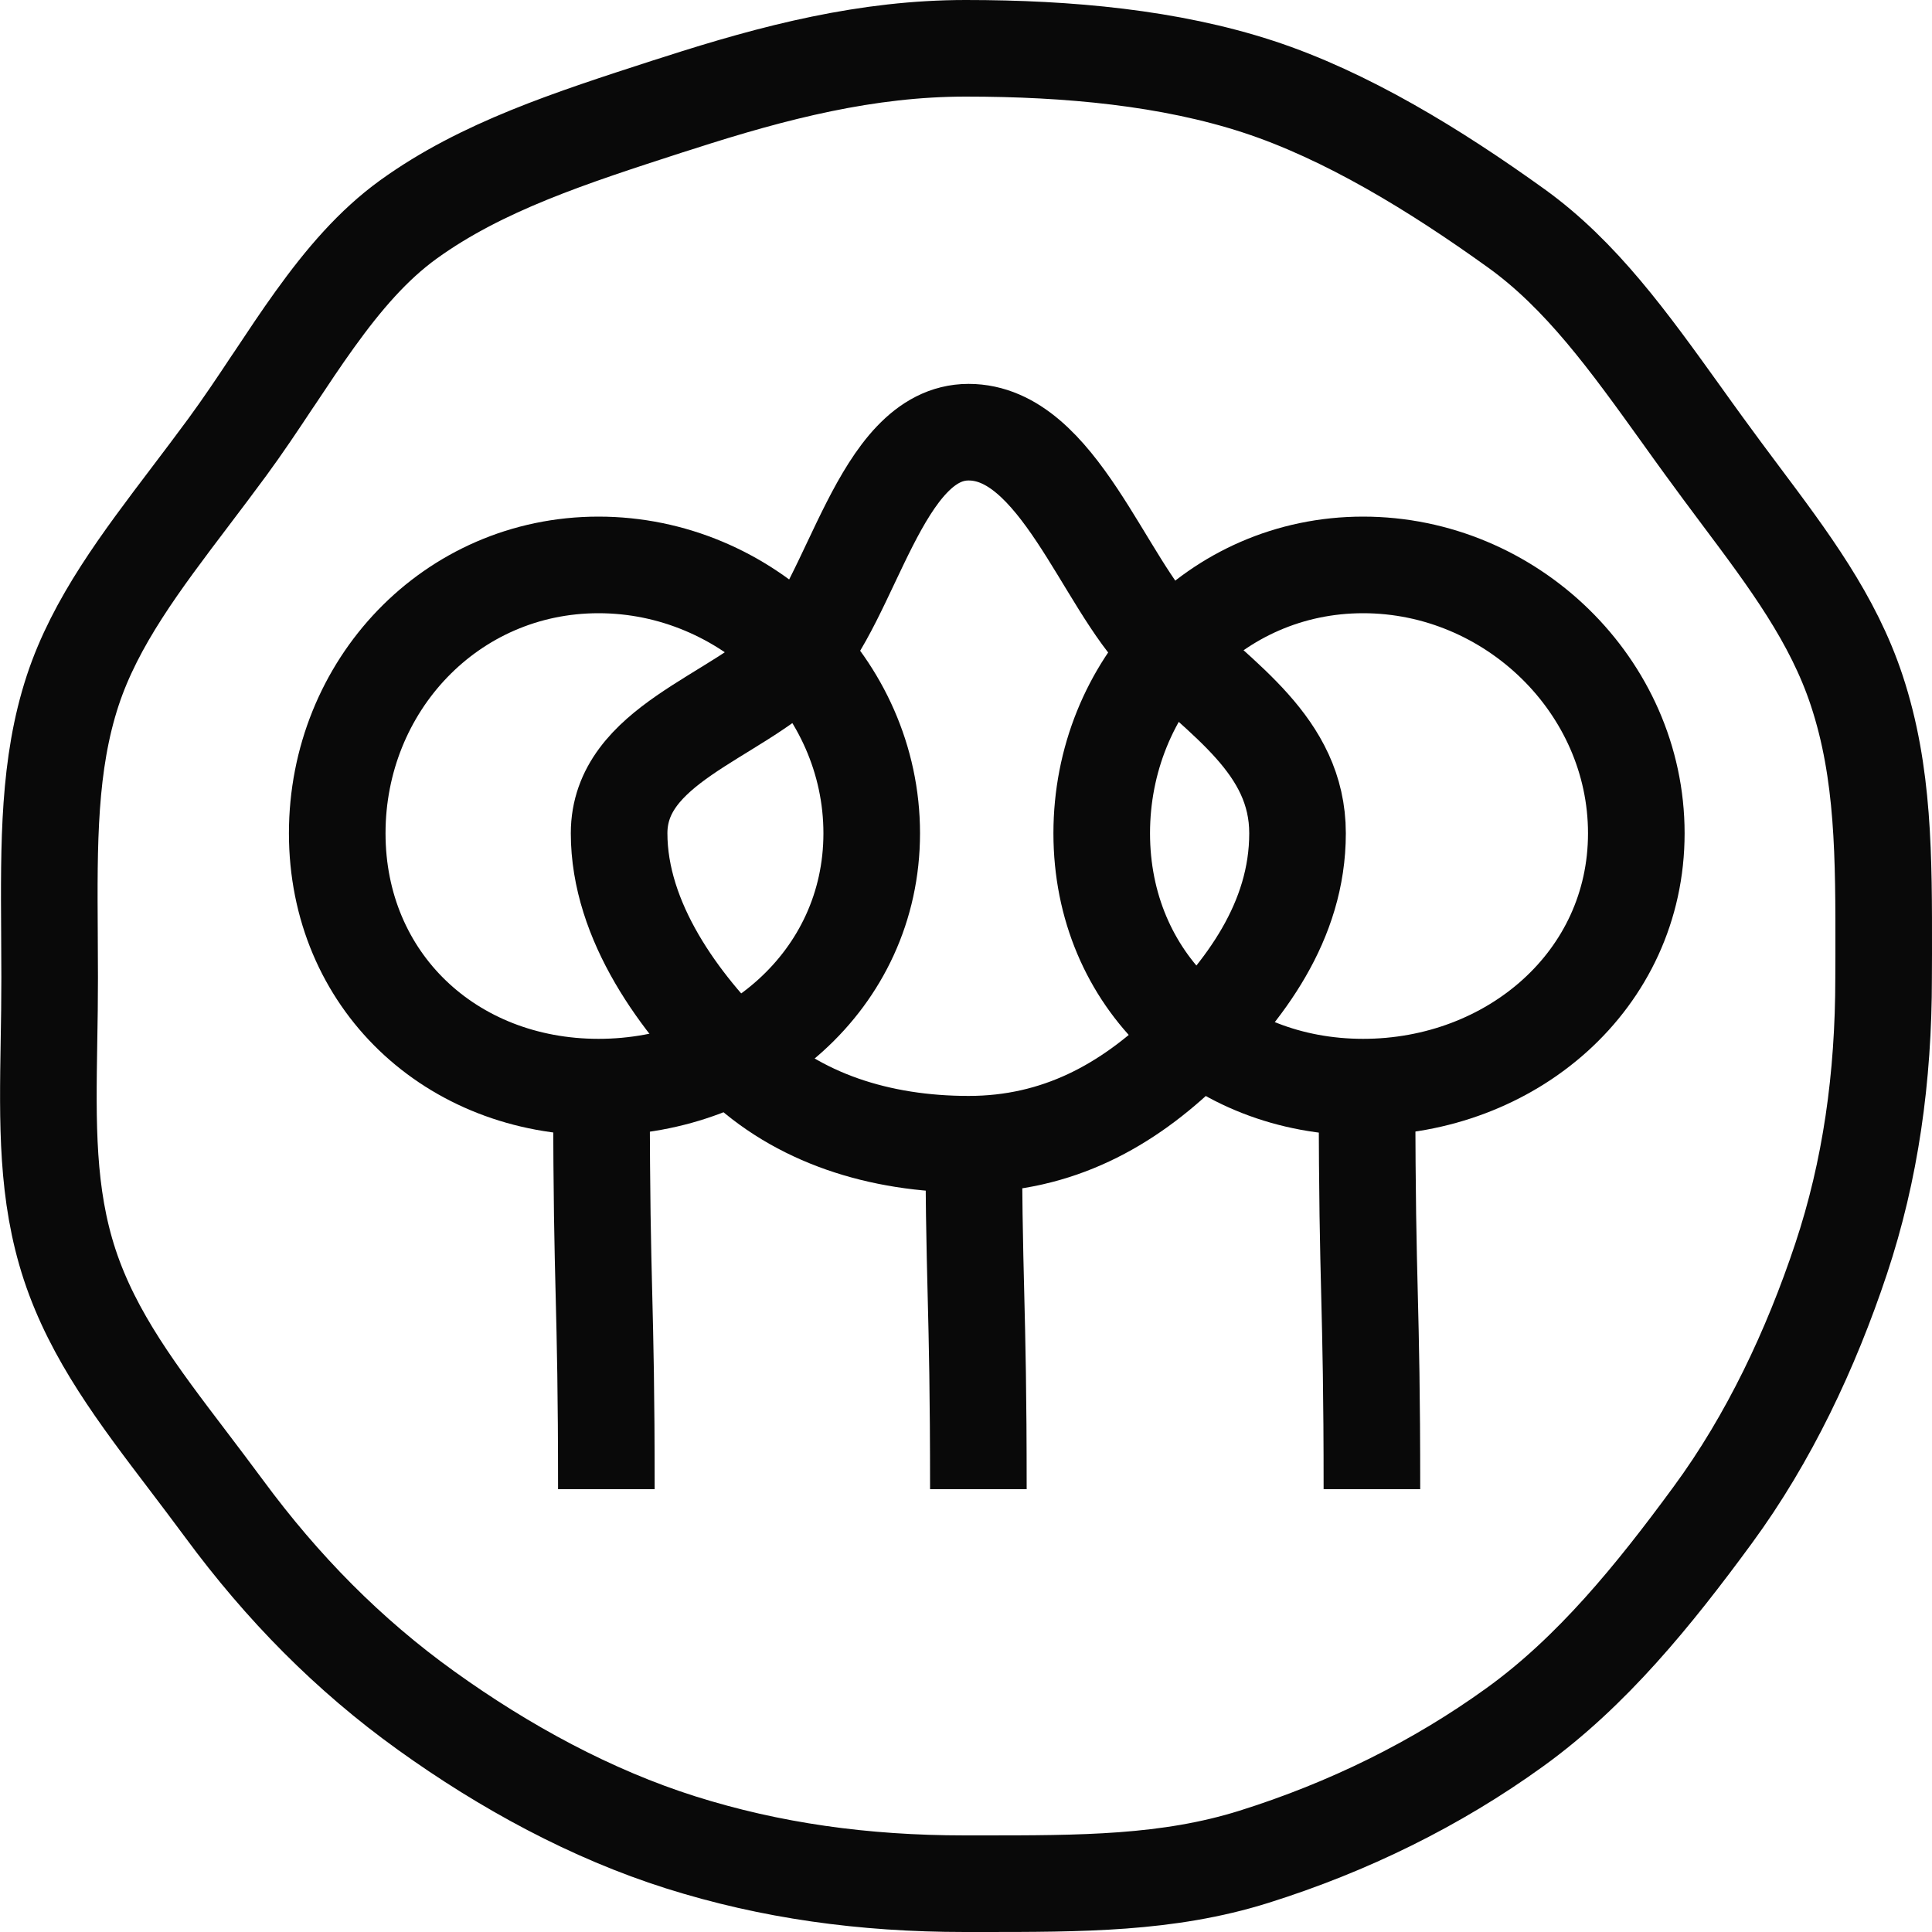 <svg width="20" height="20" viewBox="0 0 20 20" fill="none" xmlns="http://www.w3.org/2000/svg">
<path d="M19.499 10.12C19.499 11.159 19.363 12.117 19.059 13.031C18.747 13.968 18.312 14.891 17.731 15.682C17.118 16.518 16.477 17.306 15.683 17.879C14.868 18.468 13.954 18.916 12.979 19.222C12.088 19.501 11.193 19.5 10.146 19.5C10.093 19.5 10.04 19.5 9.987 19.5C8.936 19.5 7.974 19.365 7.046 19.072C6.124 18.78 5.229 18.296 4.411 17.708C3.606 17.13 2.923 16.436 2.322 15.621C2.196 15.45 2.071 15.286 1.95 15.126C1.429 14.441 0.967 13.834 0.722 13.093C0.481 12.361 0.493 11.631 0.507 10.778C0.511 10.567 0.514 10.348 0.514 10.12C0.514 9.965 0.513 9.813 0.512 9.663C0.506 8.728 0.501 7.912 0.753 7.147C0.988 6.435 1.456 5.818 1.973 5.136C2.098 4.971 2.225 4.803 2.353 4.629C2.515 4.408 2.669 4.178 2.816 3.956C2.824 3.945 2.832 3.933 2.84 3.921C2.981 3.709 3.116 3.505 3.258 3.308C3.557 2.892 3.862 2.536 4.229 2.271C4.987 1.724 5.908 1.427 6.911 1.102C6.947 1.091 6.983 1.079 7.019 1.068C8.027 0.742 8.981 0.5 9.997 0.5C11.066 0.5 12.112 0.599 13.024 0.897C13.933 1.194 14.857 1.76 15.694 2.362C16.369 2.847 16.861 3.534 17.407 4.294C17.483 4.4 17.56 4.508 17.639 4.616C17.765 4.79 17.89 4.957 18.011 5.119C18.522 5.801 18.976 6.407 19.221 7.148C19.503 8.002 19.501 8.866 19.5 9.875C19.499 9.953 19.499 10.031 19.499 10.11V10.12Z" stroke="#090909" stroke-linejoin="round"/>
<path d="M10.128 15.416C10.128 13.4 10.078 13.4 10.078 11.374" stroke="#090909" stroke-miterlimit="10"/>
<path d="M13.432 8.626C13.432 9.539 12.885 10.261 12.277 10.853C11.669 11.444 10.949 11.845 10.027 11.845C9.105 11.845 8.254 11.575 7.646 10.983C7.037 10.391 6.409 9.539 6.409 8.626C6.409 7.713 7.605 7.432 8.213 6.831C8.821 6.229 9.105 4.474 10.027 4.474C10.949 4.474 11.426 6.038 12.034 6.64C12.642 7.242 13.432 7.713 13.432 8.626Z" stroke="#090909" stroke-miterlimit="10"/>
<path d="M14.202 15.416C14.202 13.4 14.152 13.4 14.152 11.374" stroke="#090909" stroke-miterlimit="10"/>
<path d="M16.939 8.626C16.939 10.15 15.641 11.254 14.111 11.254C12.581 11.254 11.405 10.15 11.405 8.626C11.405 7.101 12.581 5.848 14.111 5.848C15.641 5.848 16.939 7.101 16.939 8.626Z" stroke="#090909" stroke-miterlimit="10"/>
<path d="M6.277 15.416C6.277 13.4 6.227 13.4 6.227 11.374" stroke="#090909" stroke-miterlimit="10"/>
<path d="M9.024 8.626C9.024 10.15 7.727 11.254 6.196 11.254C4.666 11.254 3.491 10.15 3.491 8.626C3.491 7.101 4.666 5.848 6.196 5.848C7.727 5.848 9.024 7.101 9.024 8.626Z" stroke="#090909" stroke-miterlimit="10"/>
</svg>
